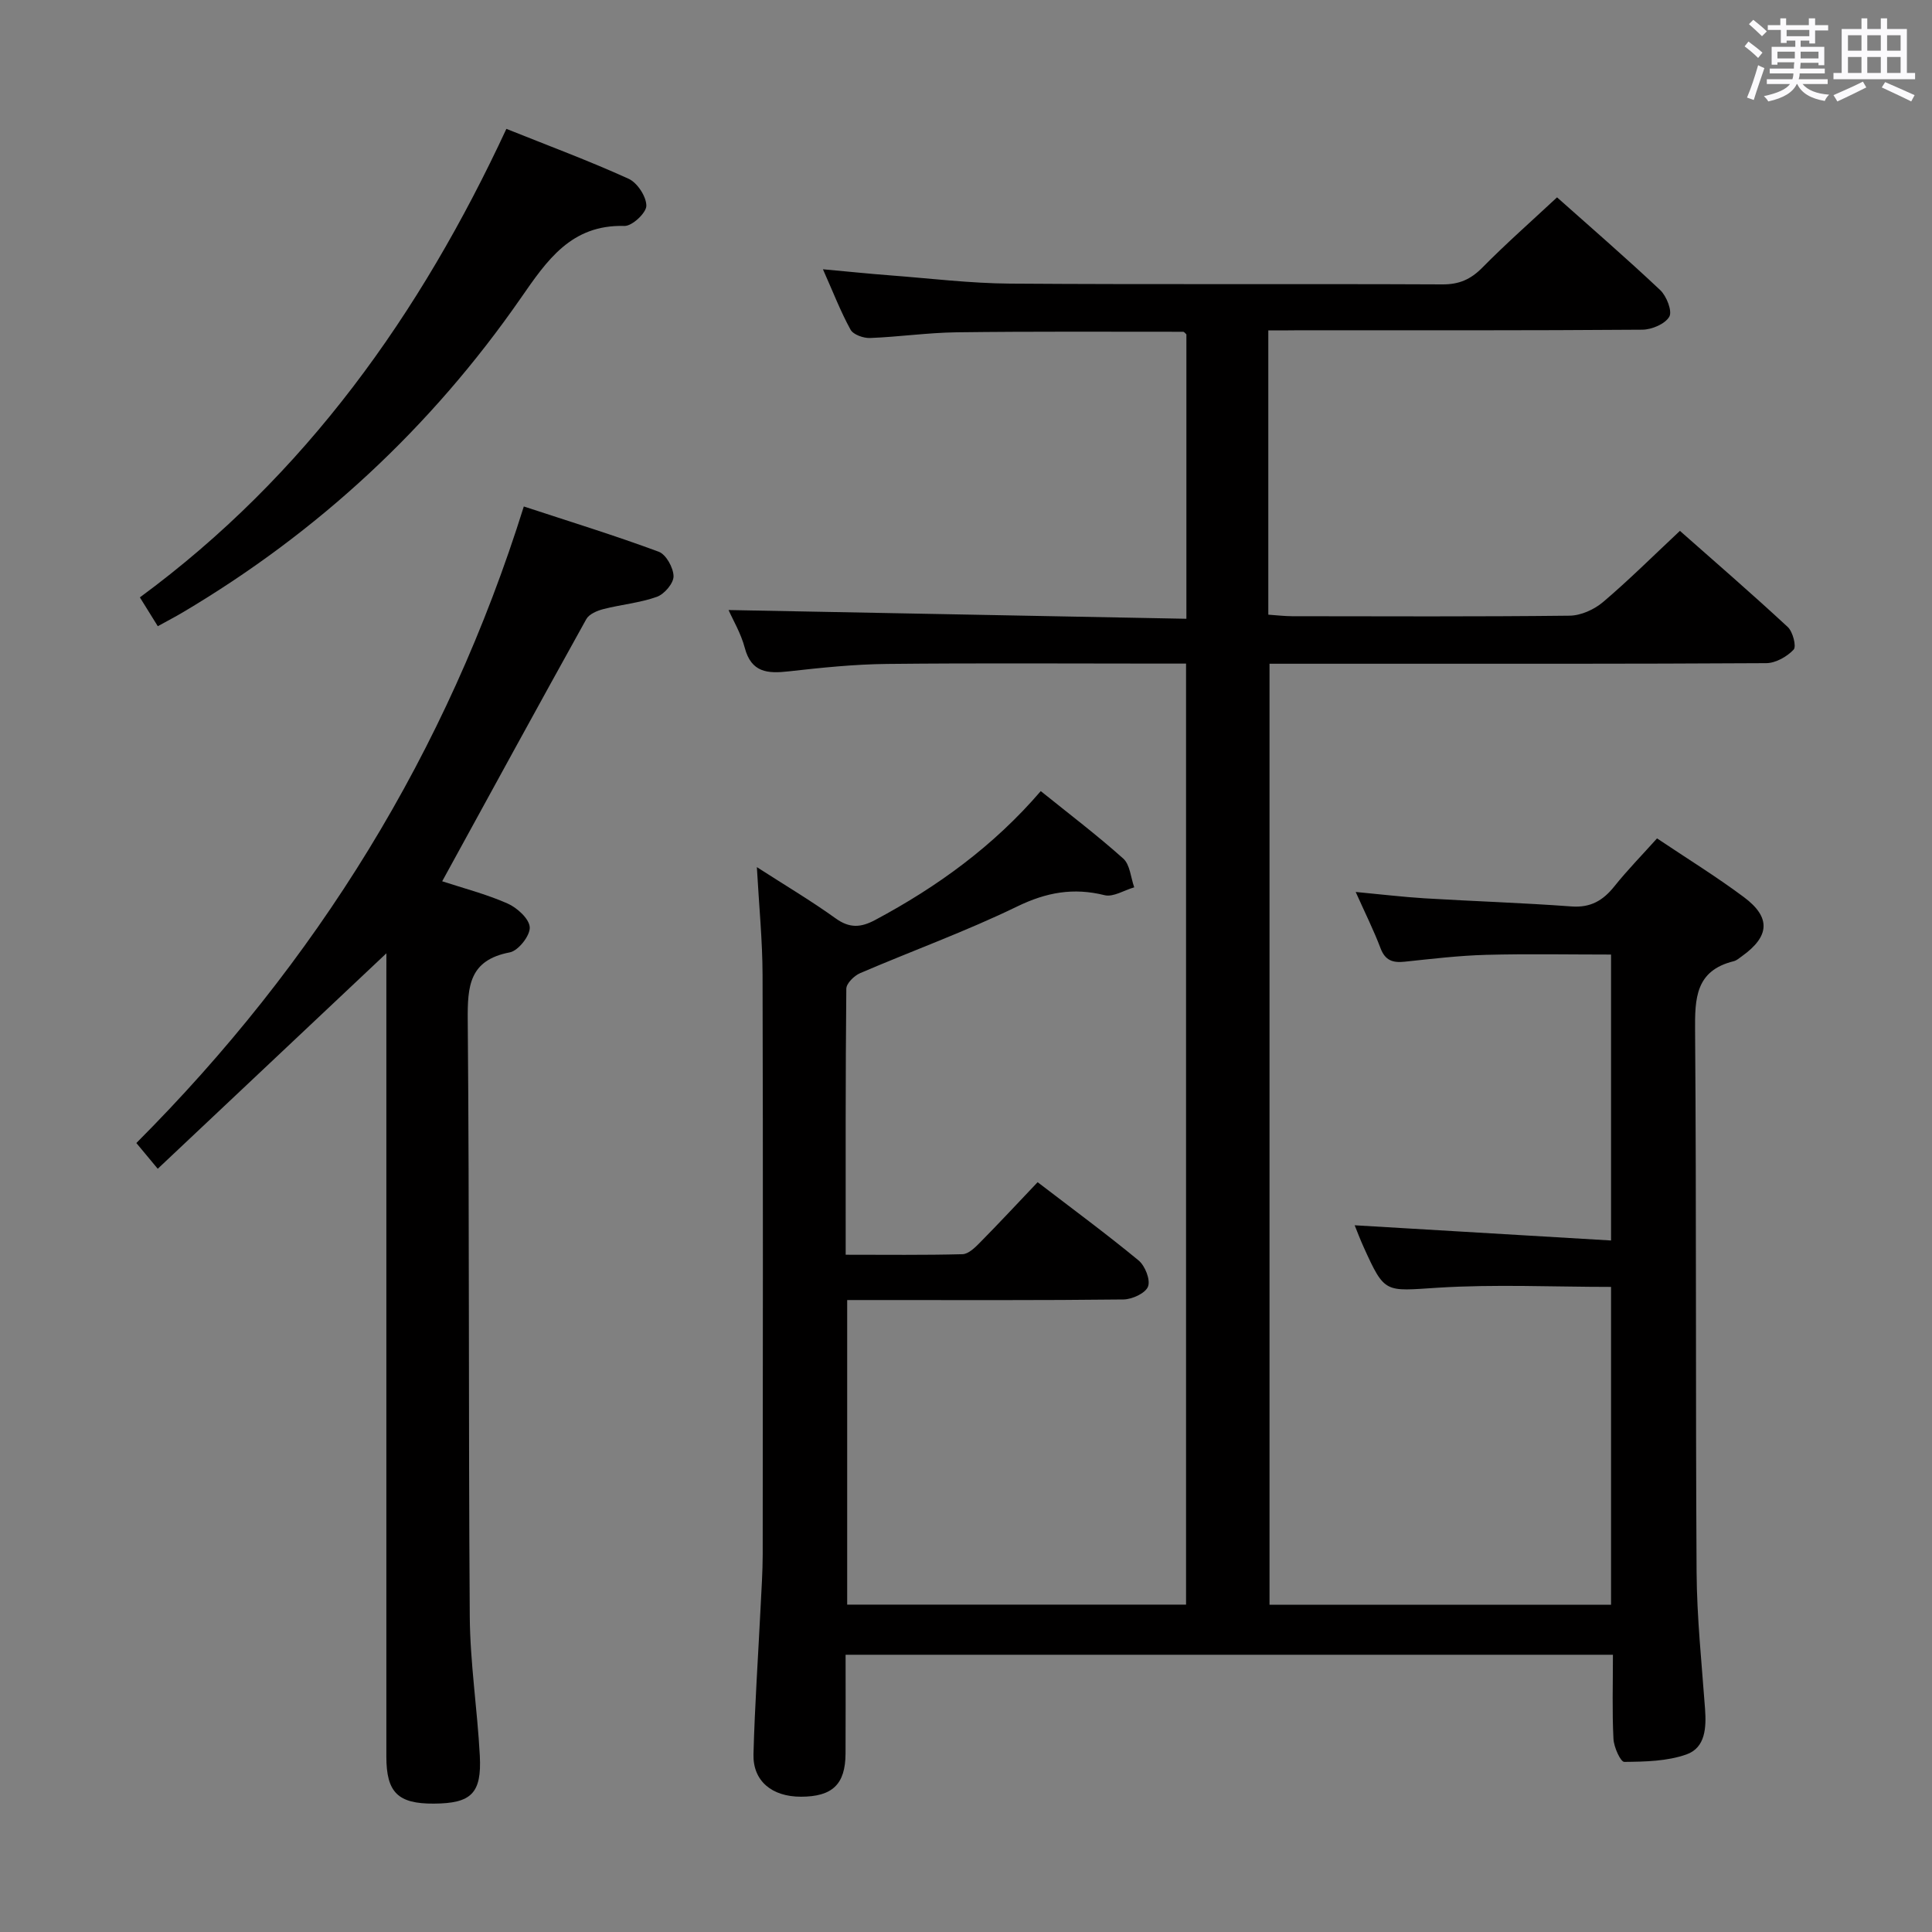<svg enable-background="new 0 0 400 400" viewBox="0 0 400 400" xmlns="http://www.w3.org/2000/svg"><rect x="0" y="0" width="400" height="400" fill="#808080" stroke="none"/><path d="m361.2 9.6.8-1c.9.7 1.9 1.4 2.9 2.3l-.9 1.1c-1-1-2-1.8-2.8-2.4zm.5 10.6c.9-2.1 1.6-4.3 2.3-6.7.4.2.8.4 1.3.6-.7 2.1-1.5 4.3-2.2 6.6zm.4-15.2.9-.9c1 .8 2 1.6 2.8 2.4l-1 1c-.9-.9-1.8-1.7-2.7-2.5zm12.5-1.2h1.2v1.4h2.7v1.1h-2.7v2.7h-1.2v-.6h-1.8v1.3h4.9v3.8h-1.2v-.5h-3.7c0 .4-.1.9-.1 1.2h5.1v1h-5.2c0 .5-.1.9-.2 1.2h6v1h-5.2c1.1 1.3 2.9 2 5.5 2.2-.4.4-.7.8-.9 1.3-2.9-.5-4.8-1.6-5.7-3.5h-.1c-.8 1.7-2.7 2.9-5.9 3.6-.2-.4-.6-.8-.9-1.1 2.8-.6 4.6-1.4 5.4-2.5h-4.8v-1h5.3c.1-.3.2-.7.2-1.2h-4.9v-1h5c0-.4 0-.8.1-1.3h-3.5v.5h-1.2v-3.7h4.9v-1.3h-1.8v.5h-1.2v-2.7h-2.7v-1h2.6v-1.4h1.2v1.4h4.7v-1.4zm-6.6 8.3h3.6c0-.4 0-.9 0-1.4h-3.6zm1.9-4.6h4.7v-1.3h-4.7zm6.6 3.2h-3.7v1.4h3.7z" fill="#fbfafc"/><path d="m385.3 3.8h1.3v2.2h2.8v-2.2h1.3v2.2h4.1v9.1h1.7v1.3h-16.9v-1.3h1.7v-9.1h4.1v-2.2zm.4 13.1.7 1.2c-1.8.9-3.8 1.9-6 2.9-.2-.4-.5-.8-.8-1.3 2.3-1 4.3-1.9 6.1-2.8zm-3.1-6.4h2.8v-3.2h-2.8zm0 4.6h2.8v-3.3h-2.8zm4-4.6h2.8v-3.2h-2.8zm0 4.6h2.8v-3.3h-2.8zm3.7 1.9c2.1.9 4.1 1.8 6.1 2.7l-.7 1.3c-2.2-1.1-4.2-2-6.1-2.9zm3.2-9.7h-2.8v3.2h2.8v-3.1zm-2.8 7.8h2.8v-3.3h-2.8z" fill="#fbfafc"/><g fill="#010000"><path d="m262.59 68.41v58.85c1.72.12 3.31.31 4.9.32 19.16.02 38.33.11 57.49-.11 2.34-.03 5.08-1.27 6.91-2.82 5.32-4.51 10.27-9.45 15.92-14.74 7.04 6.22 14.8 12.93 22.32 19.9 1.06.98 1.84 4.03 1.22 4.69-1.37 1.46-3.71 2.78-5.66 2.8-28.33.17-56.66.12-84.99.12-5.81 0-11.62 0-17.86 0v194.83h70.71c0-21.96 0-43.82 0-65.81-12.03 0-24.01-.58-35.9.17-10.94.69-10.91 1.32-15.32-8.41-.74-1.63-1.37-3.31-1.86-4.52 17.61 1.05 35.13 2.09 53.08 3.15 0-20.3 0-39.52 0-59.2-8.64 0-17.26-.17-25.86.06-5.63.15-11.26.83-16.87 1.42-2.44.26-4.03-.24-4.99-2.78-1.4-3.7-3.18-7.26-5.15-11.66 5.23.49 9.76 1.04 14.31 1.32 10.12.61 20.26.93 30.37 1.68 3.98.29 6.55-1.24 8.9-4.19 2.68-3.35 5.7-6.43 8.81-9.9 6.19 4.15 12.27 7.9 17.97 12.15 5.66 4.21 5.36 8.14-.4 12.25-.54.39-1.09.88-1.7 1.03-7.91 1.95-8.05 7.69-7.99 14.44.29 37.33.08 74.66.31 111.98.06 9.46 1.06 18.92 1.75 28.36.28 3.88.09 8.04-3.83 9.44-4 1.42-8.57 1.51-12.89 1.55-.77.01-2.16-3.06-2.24-4.77-.29-5.64-.11-11.31-.11-17.41-52.93 0-105.62 0-158.87 0 0 6.89.03 13.67-.01 20.46-.03 6.36-2.71 8.92-9.22 8.93-6.02.01-9.99-3.25-9.84-8.81.27-10.13.97-20.25 1.47-30.37.18-3.66.43-7.32.44-10.98.03-40 .08-79.99-.03-119.99-.02-7.12-.73-14.24-1.18-22.31 5.87 3.78 11.25 6.97 16.31 10.61 2.89 2.08 5.22 1.92 8.19.33 12.88-6.88 24.52-15.32 34.28-26.68 5.83 4.7 11.65 9.11 17.08 13.97 1.4 1.26 1.55 3.93 2.27 5.95-2.06.59-4.34 2.07-6.13 1.63-6.46-1.61-12.06-.6-18.11 2.34-10.58 5.14-21.71 9.16-32.53 13.81-1.22.53-2.83 2.11-2.84 3.22-.18 18.13-.13 36.27-.13 55.07 8.31 0 16.25.1 24.18-.11 1.22-.03 2.58-1.35 3.58-2.37 3.97-4.02 7.82-8.16 11.98-12.54 7.35 5.63 14.27 10.73 20.89 16.19 1.35 1.11 2.5 4.01 1.97 5.41-.52 1.38-3.29 2.66-5.09 2.68-17.16.2-34.33.12-51.49.12-1.8 0-3.6 0-5.71 0v63.06h70.16c0-64.79 0-129.49 0-194.83-1.86 0-3.65 0-5.43 0-18.83 0-37.66-.13-56.49.07-6.79.07-13.6.78-20.36 1.54-4.36.49-7.74.26-9.09-4.9-.79-2.98-2.44-5.74-3.35-7.8 31.49.6 62.97 1.2 94.79 1.81 0-20.31 0-39.57 0-58.88-.19-.15-.43-.54-.68-.54-15.64 0-31.28-.09-46.92.11-5.97.08-11.92.95-17.9 1.18-1.36.05-3.46-.69-4.03-1.72-2.06-3.74-3.6-7.76-5.72-12.51 5.17.47 9.54.93 13.91 1.26 8.28.63 16.57 1.65 24.86 1.71 29.83.21 59.66.02 89.49.16 3.47.02 5.86-1.04 8.27-3.48 4.88-4.95 10.12-9.56 15.46-14.54 6.81 6.07 14.23 12.48 21.36 19.2 1.32 1.25 2.54 4.37 1.88 5.51-.87 1.51-3.64 2.68-5.6 2.69-23.66.18-47.33.12-70.99.12-1.98.03-3.93.03-6.43.03z"/><path d="m80 197.37c-15.75 14.84-31.4 29.59-47.34 44.61-1.96-2.36-2.98-3.59-4.43-5.33 37.27-37.34 64.29-80.86 80.22-131.79 9.51 3.13 18.82 5.99 27.93 9.37 1.52.56 3.04 3.31 3.07 5.07.02 1.46-1.9 3.71-3.44 4.26-3.55 1.27-7.42 1.6-11.1 2.55-1.29.33-2.94 1.03-3.52 2.07-9.98 17.96-19.82 36-29.84 54.28 4.2 1.38 9.02 2.62 13.51 4.59 1.99.87 4.53 3.18 4.62 4.94.09 1.73-2.38 4.86-4.14 5.19-8.38 1.6-8.76 6.95-8.7 14.04.36 41.15.13 82.31.42 123.46.07 9.61 1.57 19.2 2.08 28.82.41 7.81-1.78 9.87-9.49 9.92-7.46.05-9.86-2.3-9.86-9.75-.01-53.82 0-107.64 0-161.46.01-1.77.01-3.52.01-4.84z"/><path d="m32.67 129.65c-1.36-2.19-2.39-3.85-3.71-5.97 34.32-25.24 58.06-58.66 75.88-97 8.81 3.53 17.19 6.64 25.3 10.33 1.81.82 3.68 3.68 3.68 5.59 0 1.47-2.95 4.23-4.53 4.18-11.05-.32-16.06 7.16-21.47 14.95-18.57 26.75-41.95 48.44-69.99 65.06-1.55.92-3.16 1.75-5.16 2.86z"/></g></svg>